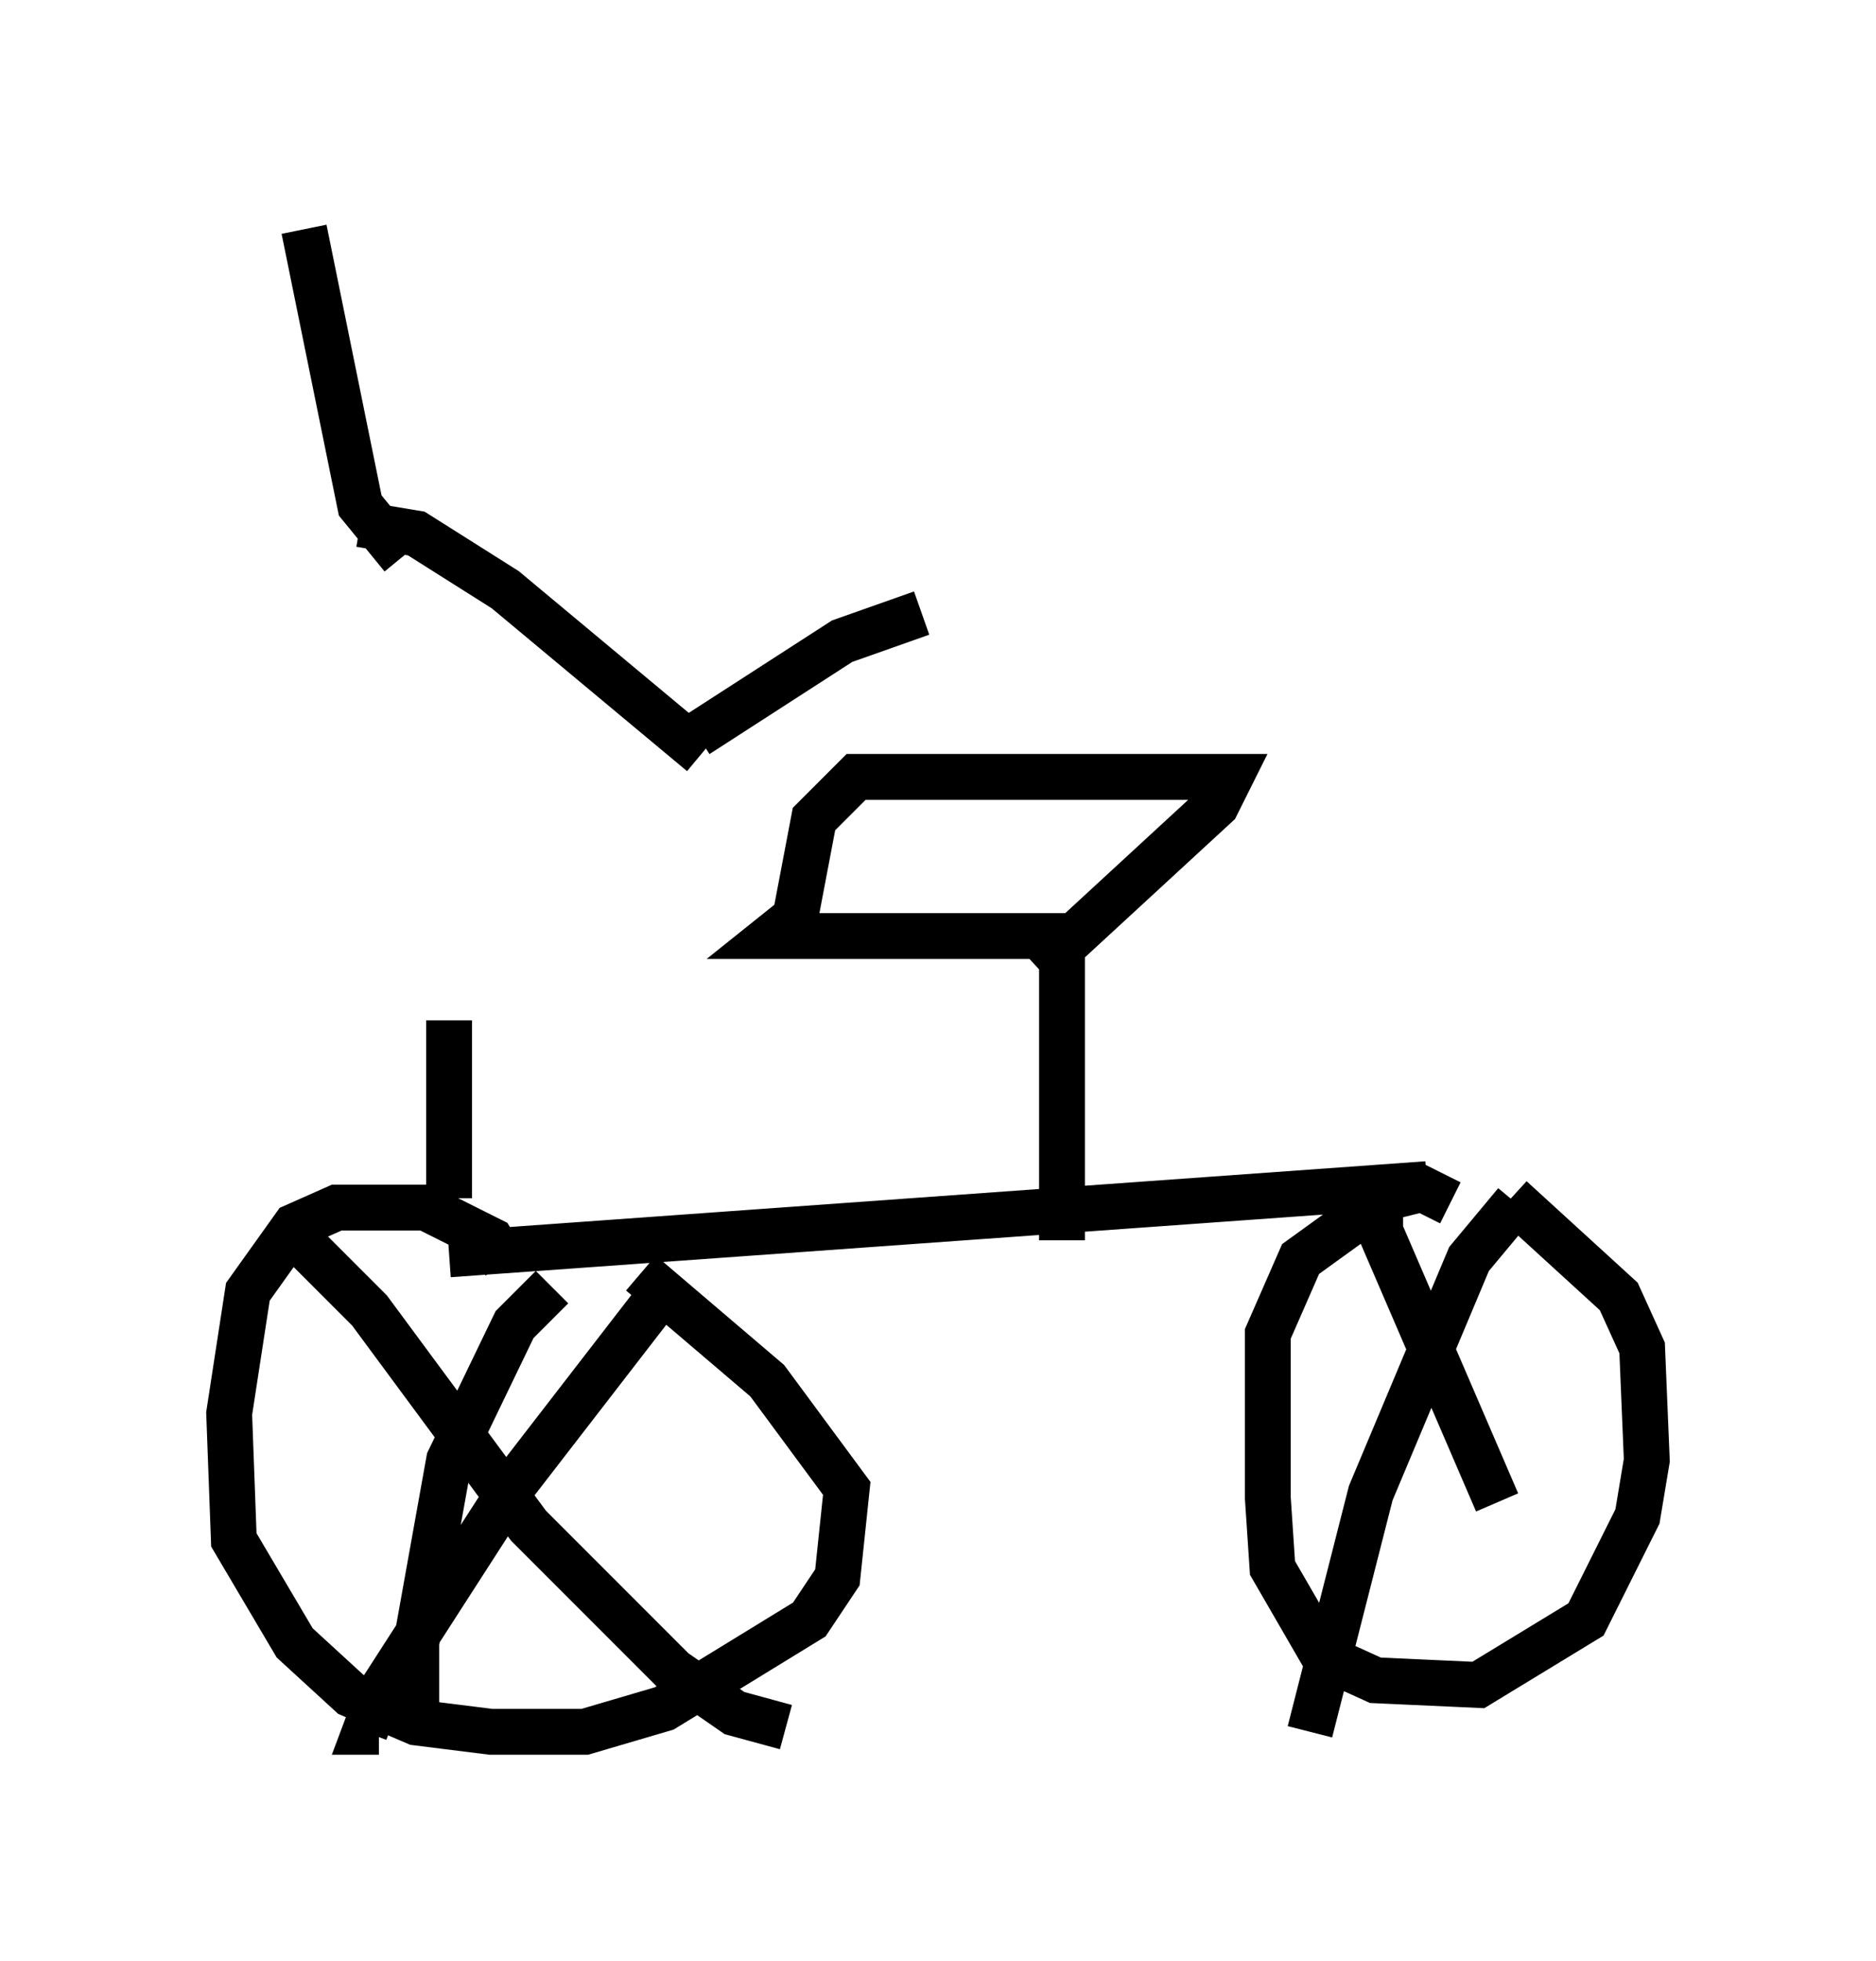 <?xml version="1.0" encoding="utf-8" ?>
<svg baseProfile="full" height="42.769" version="1.1" width="40.932" xmlns="http://www.w3.org/2000/svg" xmlns:ev="http://www.w3.org/2001/xml-events" xmlns:xlink="http://www.w3.org/1999/xlink"><defs /><rect fill="white" height="42.769" width="40.932" x="0" y="0" /><path d="M8.879, 12.452 m0.919, 9.8 l0.0, 3.879 m-1.94, -14.7 l1.225, 0.204 1.94, 1.225 l4.288, 3.573 m-8.677, -11.433 l1.225, 6.023 0.919, 1.123 m6.431, 3.879 l3.165, -2.042 1.735, -0.613 m-9.086, 14.19 l-0.306, -0.51 -1.429, -0.715 l-1.94, 0.0 -0.919, 0.408 l-1.021, 1.429 -0.408, 2.654 l0.102, 2.756 1.327, 2.246 l1.225, 1.123 1.429, 0.613 l1.633, 0.204 2.042, 0.0 l1.735, -0.51 3.165, -1.94 l0.613, -0.919 0.204, -1.94 l-1.735, -2.348 -2.756, -2.348 m-4.185, -0.408 l21.336, -1.531 m0.51, 0.408 l-0.613, -0.306 -0.817, 0.204 l-1.838, 1.327 -0.715, 1.633 l0.0, 3.573 0.102, 1.531 l1.123, 1.94 1.123, 0.51 l2.246, 0.102 2.348, -1.429 l1.123, -2.246 0.204, -1.225 l-0.102, -2.45 -0.51, -1.123 l-2.348, -2.144 m-2.858, 0.102 l0.0, 0.613 2.552, 5.921 m0.408, -6.533 l-1.021, 1.225 -2.144, 5.104 l-1.327, 5.206 m-22.05, -10.719 l1.531, 1.531 3.471, 4.696 l3.165, 3.165 1.327, 0.919 l1.123, 0.306 m-2.45, -9.8 l-3.471, 4.492 -2.96, 4.594 l-0.306, 0.817 0.306, 0.0 m3.777, -9.698 l-0.817, 0.817 -1.429, 2.96 l-0.715, 3.981 0.0, 1.838 m14.088, -10.617 l0.0, -6.635 -6.329, 0.0 l0.51, -0.408 0.408, -2.144 l0.919, -0.919 8.167, 0.0 l-0.306, 0.613 -3.879, 3.573 " fill="none" stroke="black" stroke-width="1" /></svg>